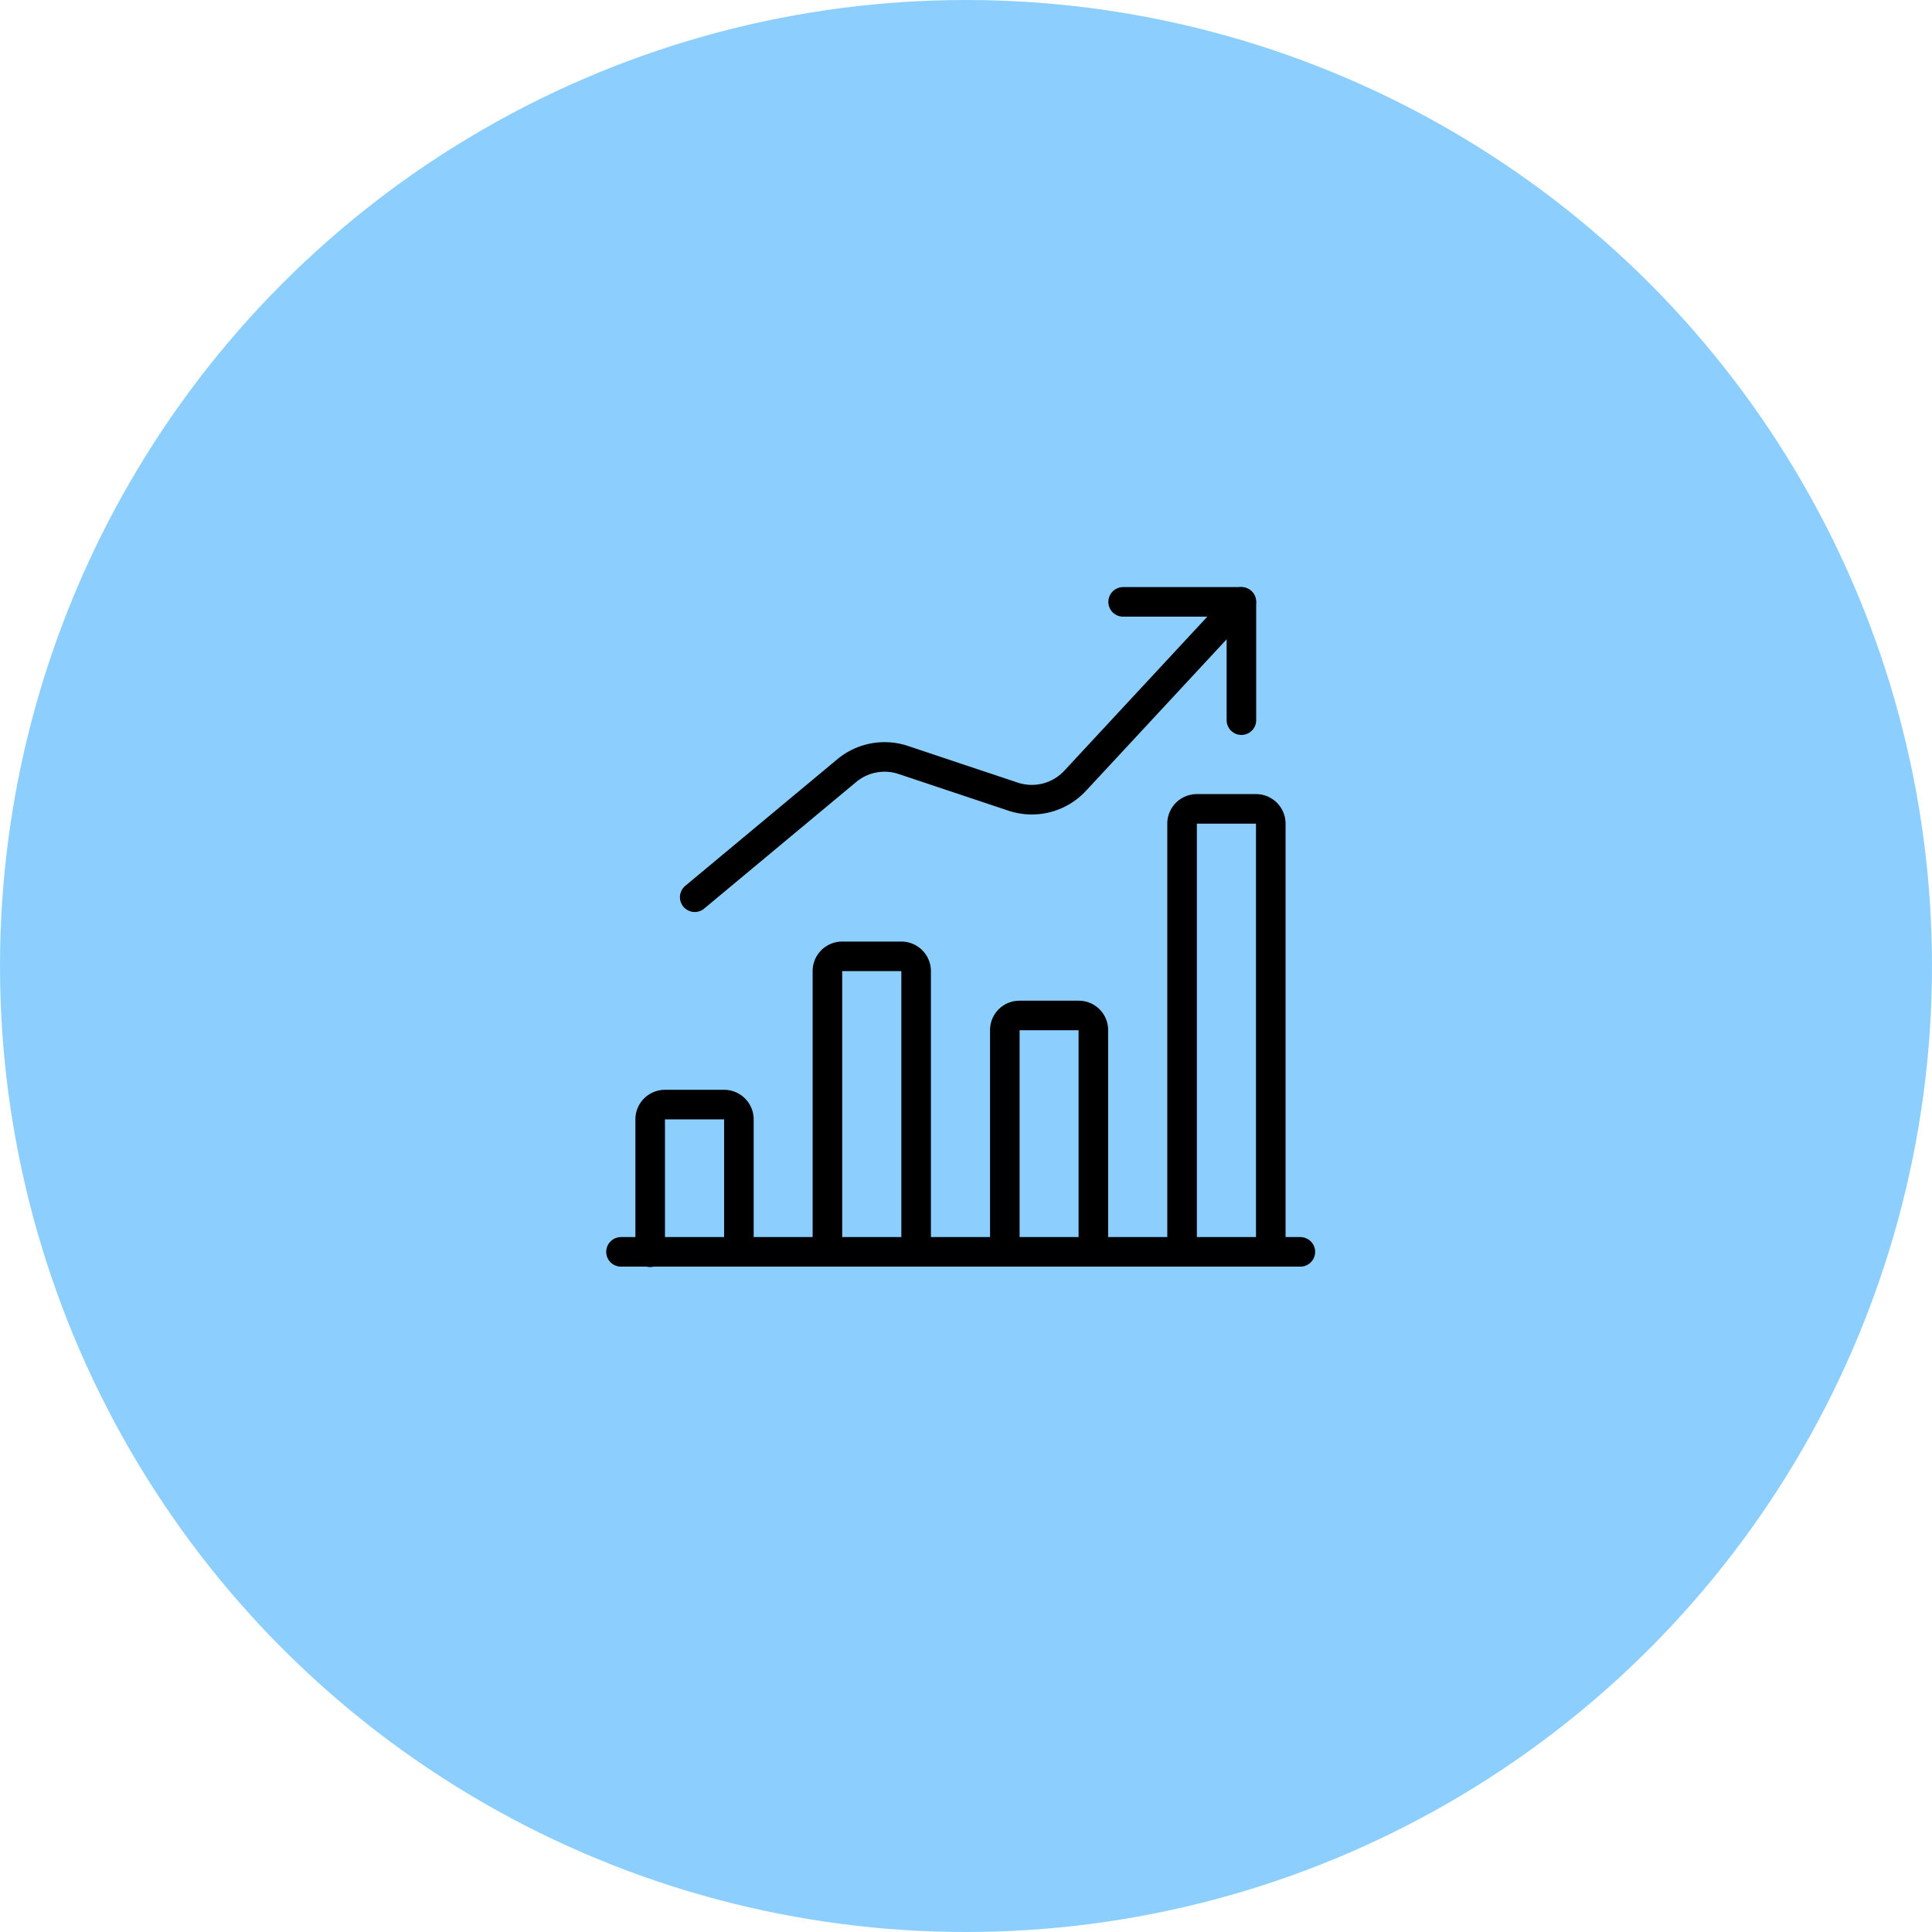 <svg id="Layer_1" data-name="Layer 1" xmlns="http://www.w3.org/2000/svg" width="98" height="98" viewBox="0 0 98 98">
  <circle id="HG" cx="49" cy="49" r="49" fill="#5cbbff" opacity="0.7" style="isolation: isolate"/>
  <g>
    <line x1="31.5" y1="63.5" x2="65.96" y2="63.5" fill="none" stroke="#000" stroke-linecap="round" stroke-linejoin="round" stroke-width="1.5"/>
    <path d="M40.07,65.71V59a.75.75,0,0,0-.75-.75h-3a.75.75,0,0,0-.75.75v6.74" transform="translate(-2.59 -2.22)" fill="none" stroke="#000" stroke-linecap="round" stroke-linejoin="round" stroke-width="1.5"/>
    <path d="M49.06,65.71V51.48a.75.75,0,0,0-.75-.75h-3a.75.75,0,0,0-.75.75V65.71" transform="translate(-2.59 -2.22)" fill="none" stroke="#000" stroke-linecap="round" stroke-linejoin="round" stroke-width="1.5"/>
    <path d="M58.05,65.71V54.48a.74.74,0,0,0-.74-.75h-3a.74.74,0,0,0-.75.75V65.71" transform="translate(-2.59 -2.22)" fill="none" stroke="#000" stroke-linecap="round" stroke-linejoin="round" stroke-width="1.5"/>
    <path d="M67.05,65.71V44a.75.75,0,0,0-.75-.75h-3a.75.75,0,0,0-.75.75V65.71" transform="translate(-2.59 -2.22)" fill="none" stroke="#000" stroke-linecap="round" stroke-linejoin="round" stroke-width="1.5"/>
    <path d="M65.55,32.75l-8.42,9.07a3,3,0,0,1-3.15.81l-5.57-1.86a3,3,0,0,0-2.87.54l-7.71,6.42" transform="translate(-2.59 -2.22)" fill="none" stroke="#000" stroke-linecap="round" stroke-linejoin="round" stroke-width="1.5"/>
    <polyline points="56.97 30.53 62.97 30.53 62.97 36.53" fill="none" stroke="#000" stroke-linecap="round" stroke-linejoin="round" stroke-width="1.5"/>
  </g>
</svg>
